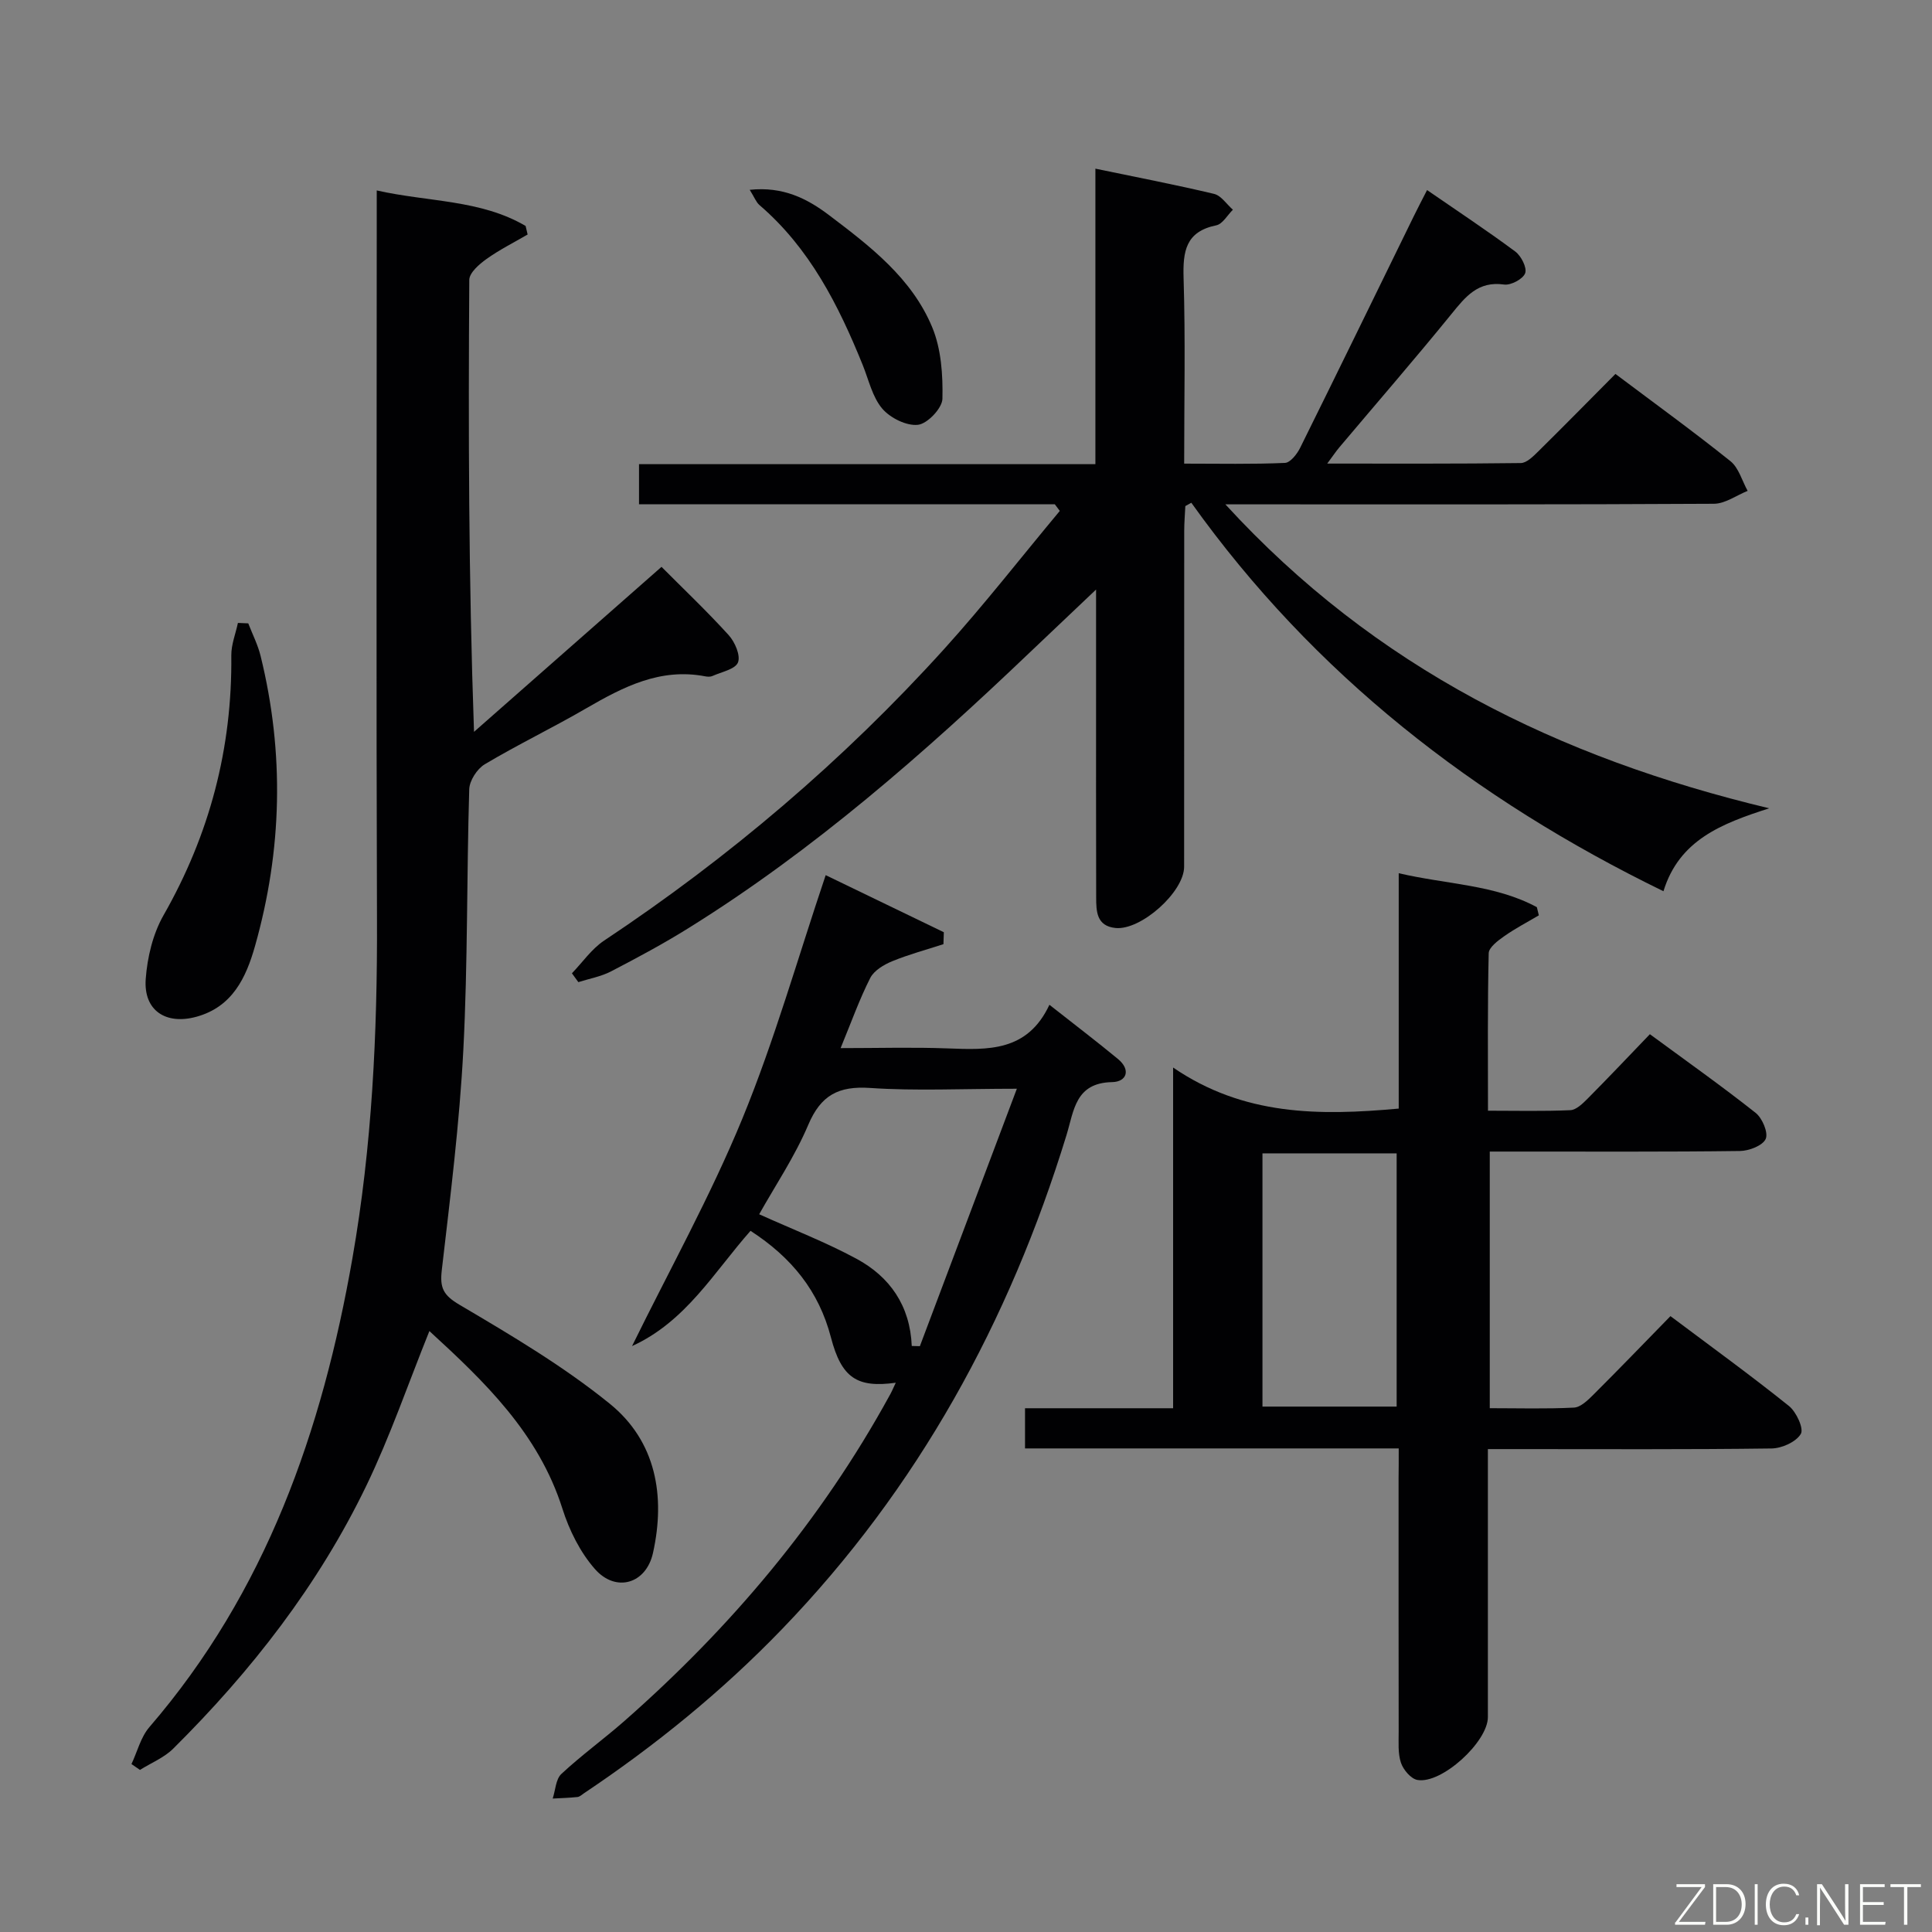 <svg enable-background="new 0 0 400 400" viewBox="0 0 400 400" xmlns="http://www.w3.org/2000/svg"><rect x="0" y="0" width="400" height="400" fill="#808080" stroke="none"/><path d="m218.39 104.41c-28.6 0-57.2 0-86.09 0 0-2.86 0-5.29 0-8.31h94.49c0-20.52 0-40.46 0-61.18 8.55 1.78 16.6 3.32 24.56 5.22 1.48.35 2.61 2.15 3.91 3.28-1.14 1.12-2.13 2.96-3.44 3.23-6.36 1.3-6.94 5.4-6.77 10.96.39 12.61.12 25.24.12 38.38 7.3 0 14.1.15 20.87-.15 1.11-.05 2.51-1.84 3.15-3.14 7.9-15.94 15.69-31.94 23.51-47.92.79-1.62 1.63-3.22 2.76-5.43 6.33 4.37 12.41 8.38 18.25 12.72 1.23.91 2.47 3.35 2.06 4.49-.43 1.2-2.96 2.55-4.36 2.35-5.43-.77-8.01 2.54-10.94 6.15-7.56 9.3-15.42 18.36-23.15 27.53-.71.84-1.32 1.76-2.53 3.39 13.91 0 27 .06 40.08-.11 1.21-.02 2.56-1.38 3.58-2.38 5.32-5.25 10.56-10.58 16.01-16.07 8.21 6.17 16.16 11.93 23.81 18.06 1.72 1.38 2.4 4.06 3.56 6.15-2.32.93-4.64 2.65-6.97 2.67-31.33.18-62.67.12-94 .12-1.92 0-3.85 0-7.16 0 31.08 33.92 69 52.49 112.6 62.93-9.91 3.18-18.64 6.57-21.9 17.17-39.16-19.08-72.37-44.9-97.75-80.43-.41.23-.83.46-1.24.69-.08 1.72-.23 3.45-.23 5.17-.02 23.17 0 46.33-.02 69.5 0 5.23-8.96 13.23-14.22 12.68-3.93-.41-3.98-3.46-3.99-6.33-.04-14.67-.02-29.33-.02-44 0-6.16 0-12.32 0-19.74-5.04 4.78-9.39 8.89-13.72 13.02-21.96 20.95-44.72 40.92-70.59 57.03-5.21 3.25-10.65 6.17-16.1 9-2.08 1.08-4.51 1.51-6.78 2.23-.44-.61-.88-1.22-1.33-1.83 2.21-2.29 4.09-5.06 6.68-6.78 25.93-17.24 49.48-37.26 70.37-60.34 8.34-9.22 15.99-19.06 23.96-28.61-.34-.45-.69-.91-1.03-1.37z" fill="#010103"/><path d="m78 39.43c10.71 2.41 21.5 1.88 30.82 7.35.14.59.28 1.18.42 1.77-2.86 1.67-5.86 3.17-8.54 5.09-1.5 1.07-3.53 2.84-3.54 4.31-.2 30.81-.15 61.63.98 93.57 12.86-11.31 25.71-22.63 38.82-34.16 4.4 4.43 9.34 9.11 13.9 14.13 1.29 1.42 2.5 4.21 1.93 5.66-.56 1.42-3.41 1.96-5.29 2.81-.42.19-1.01.16-1.48.07-9.32-1.8-17.02 2.2-24.7 6.65-6.89 4-14.1 7.47-20.95 11.55-1.59.95-3.17 3.39-3.22 5.19-.54 17.97-.29 35.97-1.22 53.91-.79 15.24-2.7 30.44-4.46 45.62-.43 3.68.28 5.2 3.7 7.21 10.68 6.3 21.48 12.69 31.08 20.47 9.57 7.76 11.57 19.09 8.94 30.91-1.42 6.39-7.69 8.24-12.02 3.31-3.06-3.48-5.32-8.04-6.73-12.5-4.97-15.66-16.18-26.35-27.54-36.77-4.39 10.89-8.1 21.74-13.04 31.99-9.92 20.57-23.82 38.41-39.99 54.46-1.89 1.88-4.58 2.96-6.89 4.41-.59-.4-1.17-.8-1.76-1.21 1.21-2.57 1.92-5.57 3.7-7.64 24.15-28.01 35.8-61.36 42.05-97.11 4.06-23.19 5.17-46.55 5.08-70.05-.17-48.13-.05-96.27-.05-144.42 0-1.97 0-3.95 0-6.58z" fill="#010103"/><path d="m289.59 299.88c-26.26 0-51.71 0-77.37 0 0-2.81 0-5.22 0-8.32h30.66c0-23.48 0-46.29 0-70.54 14.61 10 30.25 10 46.71 8.5 0-16.01 0-32.09 0-48.73 10.04 2.34 19.92 2.35 28.6 7.03.14.56.27 1.13.41 1.69-2.41 1.43-4.9 2.72-7.18 4.33-1.3.91-3.17 2.31-3.2 3.52-.25 10.64-.15 21.28-.15 32.6 5.88 0 11.48.14 17.06-.11 1.23-.06 2.56-1.38 3.57-2.39 4.22-4.25 8.34-8.6 12.89-13.34 7.6 5.59 14.9 10.75 21.9 16.29 1.38 1.09 2.65 4.11 2.08 5.39-.62 1.39-3.45 2.48-5.33 2.5-15.16.2-30.33.11-45.5.12-1.97 0-3.95 0-6.3 0v53.13c5.86 0 11.66.17 17.43-.12 1.38-.07 2.86-1.52 3.99-2.64 5.3-5.28 10.49-10.67 15.99-16.3 8.48 6.36 16.66 12.29 24.54 18.61 1.52 1.22 3.11 4.68 2.45 5.78-.99 1.66-3.92 2.98-6.05 3.01-17.5.23-35 .13-52.5.13-1.82 0-3.65 0-6.24 0v5.49c0 16.67.01 33.33 0 50 0 5.12-9.57 13.9-14.59 13.01-1.35-.24-2.92-2.11-3.41-3.56-.66-1.98-.46-4.28-.47-6.44-.03-17.5-.02-35-.02-52.5.03-1.82.03-3.62.03-6.14zm-.43-8.66c0-17.75 0-35.08 0-52.43-9.49 0-18.54 0-27.78 0v52.43z" fill="#010103"/><path d="m185.46 286.28c-7.96 1.1-11.23-.95-13.42-9.37-2.5-9.6-8.13-16.55-16.65-22.08-7.54 8.51-13.37 18.78-24.53 23.86 7.68-15.65 16.2-30.96 22.82-47.05 6.67-16.22 11.46-33.22 17.27-50.45 7.81 3.77 16.14 7.8 24.46 11.82-.03.82-.06 1.65-.08 2.47-3.54 1.15-7.16 2.12-10.6 3.53-1.73.71-3.76 1.92-4.55 3.46-2.24 4.41-3.91 9.11-6.14 14.53 7.76 0 14.97-.21 22.16.06 8.31.31 16.5.74 21.07-9.03 5.18 4.08 9.77 7.57 14.2 11.23 2.71 2.24 1.8 4.72-1.21 4.78-7.64.14-7.9 5.89-9.45 10.96-11.83 38.58-30.74 73.1-58.9 102.29-12.41 12.87-26.2 24.08-41.05 34.02-.41.28-.84.69-1.29.74-1.7.18-3.42.23-5.14.32.57-1.73.63-4 1.79-5.09 4.13-3.85 8.73-7.18 12.98-10.9 22.07-19.39 40.76-41.54 54.93-67.37.42-.71.74-1.48 1.33-2.73zm25.07-60.87c-11.45 0-20.95.48-30.37-.16-6.55-.44-10.21 1.48-12.82 7.64-2.8 6.6-6.88 12.65-10.16 18.51 6.98 3.15 13.79 5.78 20.16 9.22 6.87 3.71 11.08 9.68 11.43 18.05.56.01 1.12.03 1.68.04 6.53-17.31 13.05-34.63 20.08-53.3z" fill="#010103"/><path d="m51.4 129.06c.87 2.25 1.99 4.44 2.56 6.77 4.95 20.12 4.46 40.19-1.17 60.07-1.84 6.49-4.66 12.56-12.13 14.61-6.33 1.74-10.97-1.3-10.49-7.82.33-4.49 1.48-9.33 3.69-13.2 9.55-16.74 14.23-34.57 14.03-53.8-.02-2.23.89-4.48 1.37-6.72.72.03 1.43.06 2.14.09z" fill="#010103"/><path d="m155.22 39.3c6.92-.73 11.9 1.82 16.42 5.24 8.5 6.43 17.13 13.04 21.35 23.18 1.88 4.5 2.24 9.89 2.13 14.84-.04 1.95-3.1 5.17-5.06 5.39-2.38.27-5.76-1.42-7.41-3.36-2.04-2.41-2.79-5.94-4.03-9.01-5.02-12.41-10.98-24.2-21.39-33.13-.68-.59-1.02-1.57-2.01-3.15z" fill="#010103"/><g fill="#fbfcfa"><path d="m346.9 398 5.4-7.3h-5.2v-.6h5.9v.6l-5.4 7.2h5.5l-.1.6h-6.2v-.5z"/><path d="m354.7 390.1h2.8c2.3 0 3.9 1.6 3.9 4.1s-1.6 4.3-3.9 4.3h-2.8zm.6 7.8h2c2.2 0 3.3-1.6 3.3-3.6 0-1.8-1-3.6-3.3-3.6h-2z"/><path d="m363.9 390.1v8.4h-.6v-8.4h1.6z"/><path d="m372.5 396.3c-.4 1.3-1.4 2.3-3.2 2.3-2.4 0-3.7-1.9-3.7-4.3 0-2.3 1.2-4.3 3.7-4.3 1.8 0 2.9 1 3.2 2.4h-.6c-.4-1.1-1.1-1.8-2.5-1.8-2.1 0-3 1.9-3 3.7s.9 3.7 3 3.7c1.4 0 2.1-.7 2.5-1.7z"/><path d="m373.8 398.5v-1.5h.6v1.5z"/><path d="m376.2 398.5v-8.4h1c1.3 2 4.4 6.7 4.9 7.6-.1-1.2-.1-2.4-.1-3.8v-3.8h.7v8.4h-.9c-1.2-1.9-4.4-6.8-5-7.7.1 1.1 0 2.3 0 3.9v3.9h-.6z"/><path d="m390 394.4h-4.3v3.5h4.7l-.1.6h-5.2v-8.4h5.1v.6h-4.5v3.1h4.3z"/><path d="m394.2 390.7h-2.8v-.6h6.3v.6h-2.8v7.8h-.7z"/></g></svg>